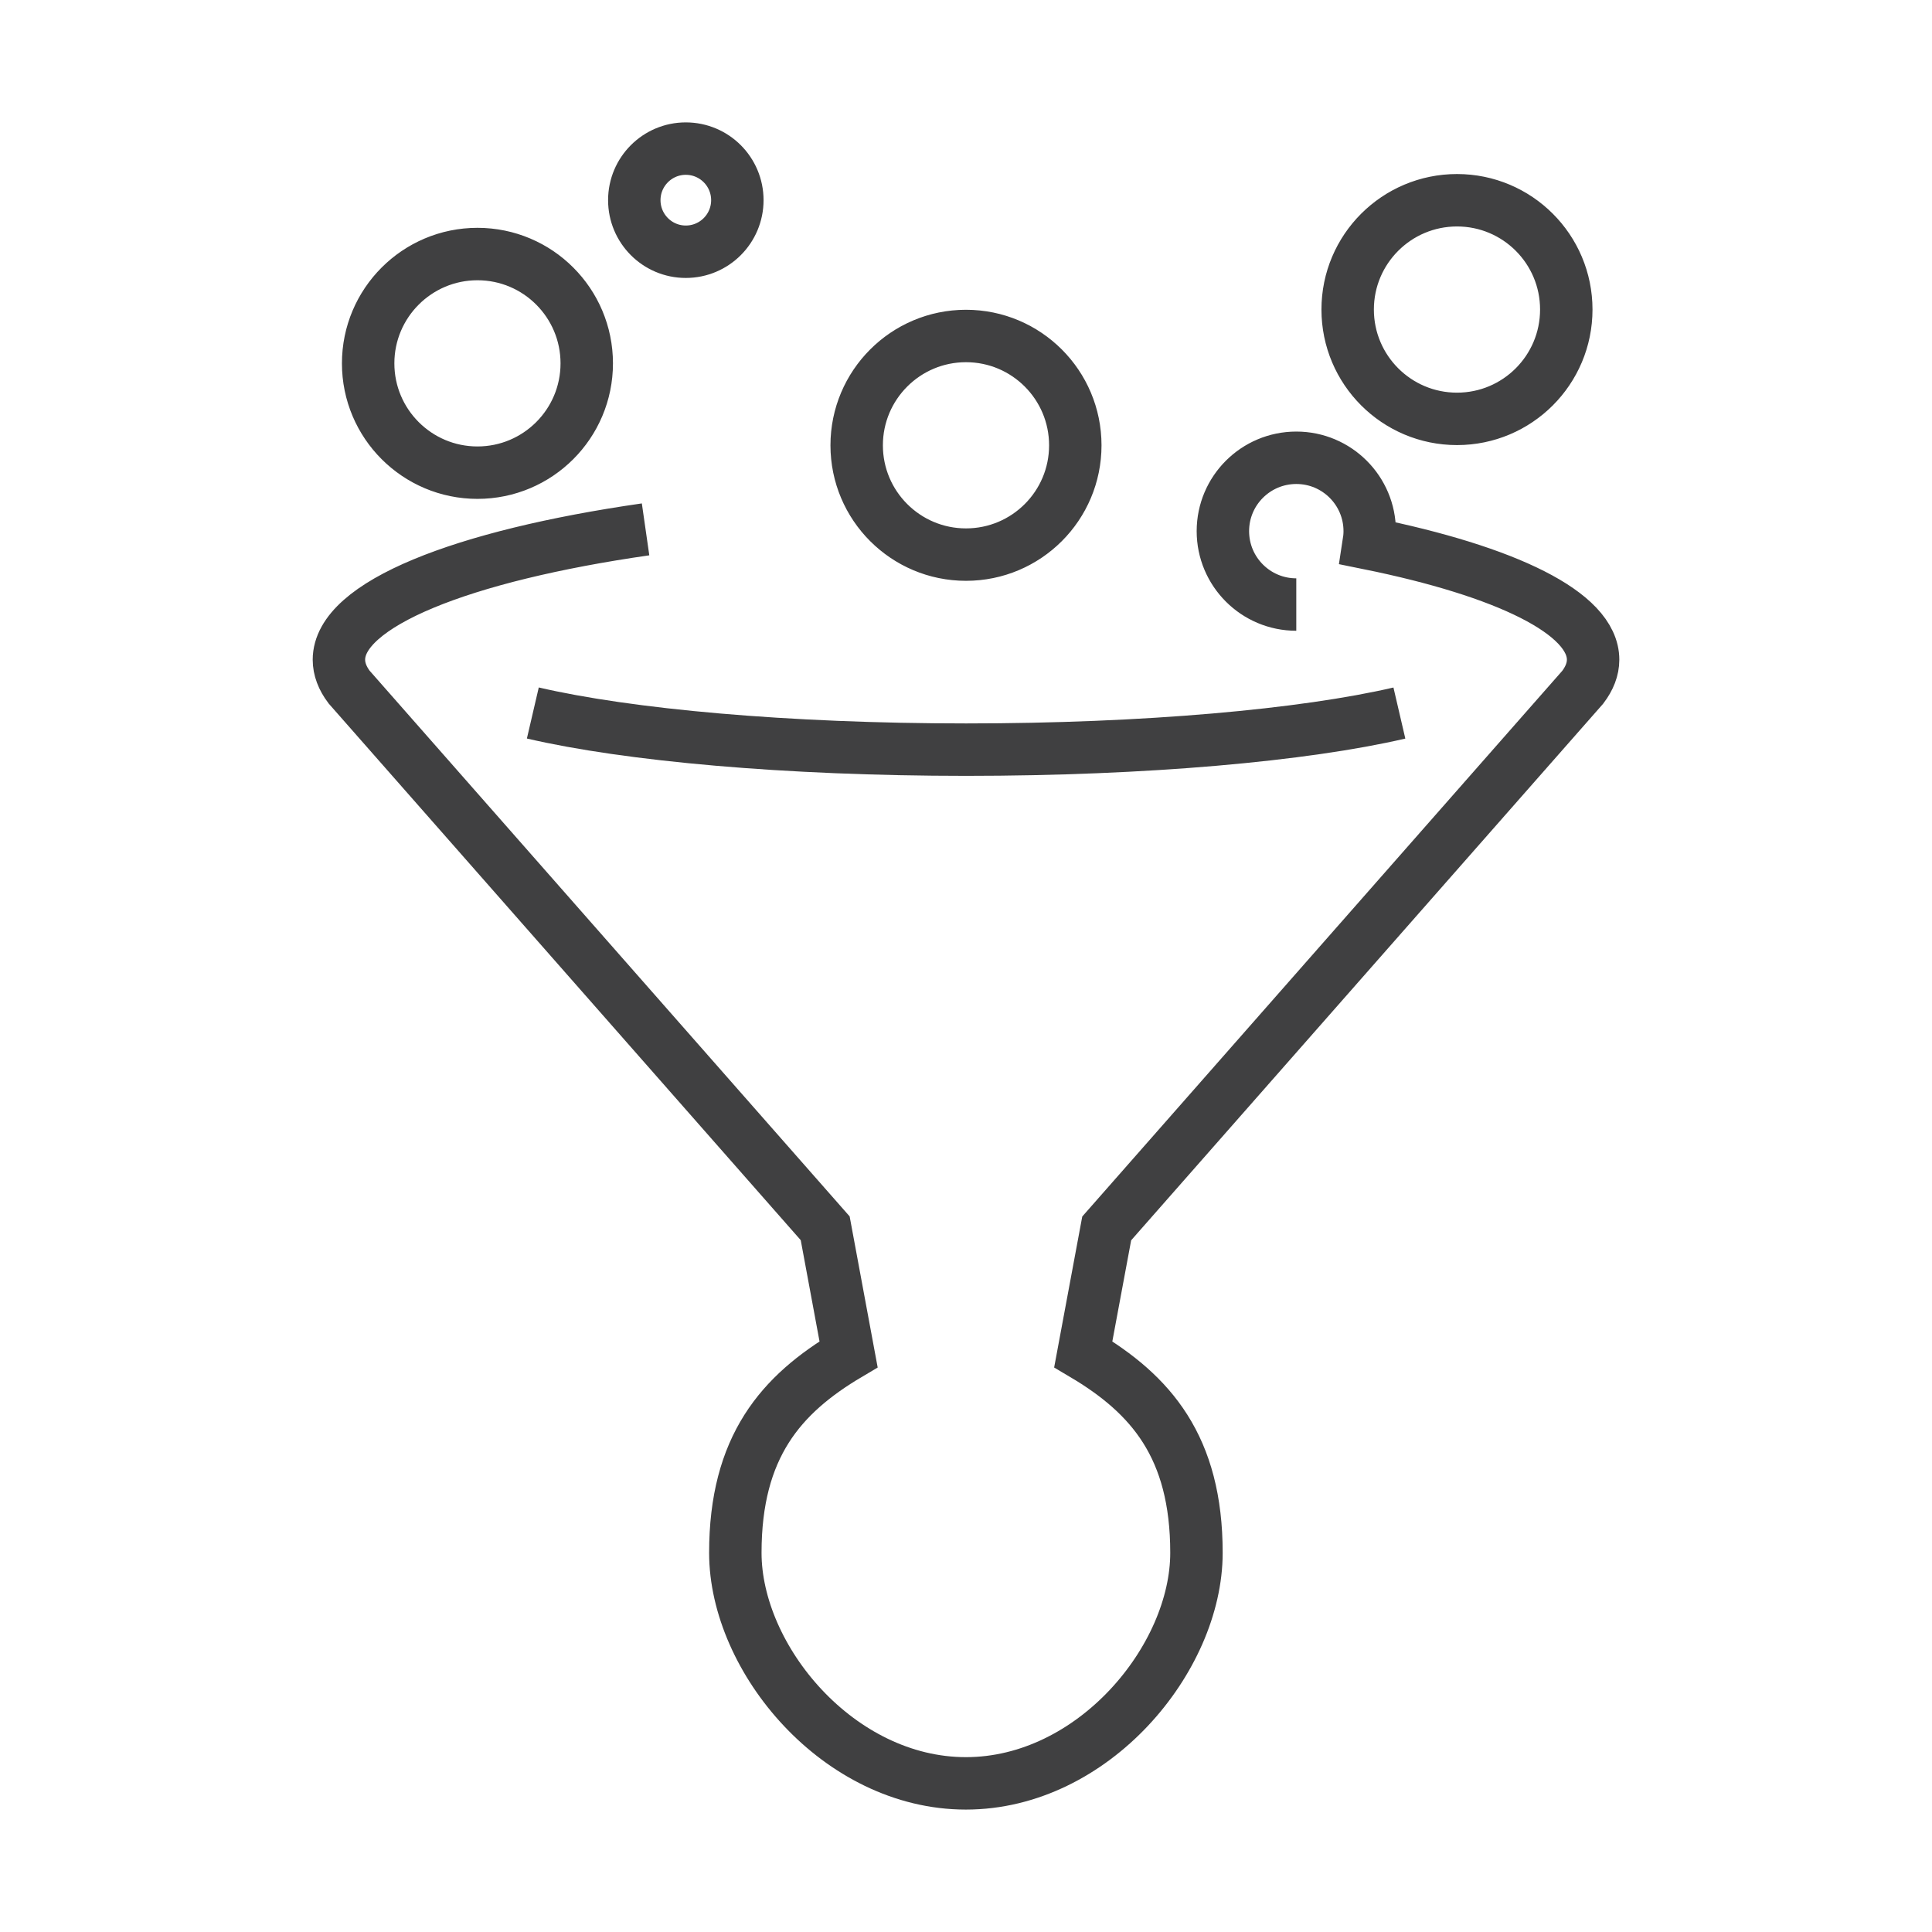 <?xml version="1.0" encoding="utf-8"?>
<!-- Generator: Adobe Illustrator 16.0.0, SVG Export Plug-In . SVG Version: 6.00 Build 0)  -->
<!DOCTYPE svg PUBLIC "-//W3C//DTD SVG 1.1//EN" "http://www.w3.org/Graphics/SVG/1.1/DTD/svg11.dtd">
<svg version="1.1" id="Layer_1" xmlns="http://www.w3.org/2000/svg" xmlns:xlink="http://www.w3.org/1999/xlink" x="0px" y="0px"
	 width="73.701px" height="73.701px" viewBox="0 0 73.701 73.701" enable-background="new 0 0 73.701 73.701" xml:space="preserve">
<path id="Conversion_Optimization_1_" fill-rule="evenodd" clip-rule="evenodd" fill="none" stroke="#404041" stroke-width="2" stroke-miterlimit="22.926" d="
	M36.85,12.817c2.303,0,4.17,1.867,4.17,4.171s-1.867,4.169-4.17,4.169c-2.302,0-4.17-1.866-4.17-4.169S34.548,12.817,36.85,12.817
	L36.85,12.817z M24.627,20.194c-7.004,1.006-11.698,2.857-11.698,4.972c0,0.356,0.134,0.705,0.387,1.042l18.163,20.648l0.892,4.807
	c-2.585,1.53-4.32,3.532-4.32,7.573c0,4.04,3.938,8.795,8.795,8.795c4.858,0,8.796-4.755,8.796-8.795
	c0-4.041-1.734-6.042-4.318-7.573l0.894-4.802l18.159-20.644c0.258-0.34,0.396-0.692,0.396-1.051c0-1.78-3.328-3.374-8.561-4.435
	c0.024-0.153,0.039-0.309,0.039-0.469c0-1.546-1.254-2.799-2.799-2.799c-1.548,0-2.802,1.253-2.802,2.799c0,1.547,1.254,2.8,2.8,2.8
	 M26.161,5.669c1.088,0,1.967,0.882,1.967,1.967s-0.879,1.967-1.967,1.967c-1.085,0-1.964-0.882-1.964-1.967
	S25.076,5.669,26.161,5.669L26.161,5.669z M55.581,7.639c2.303,0,4.169,1.866,4.169,4.169c0,2.303-1.866,4.171-4.169,4.171
	s-4.171-1.868-4.171-4.171C51.41,9.506,53.278,7.639,55.581,7.639L55.581,7.639z M18.214,9.691c2.303,0,4.169,1.868,4.169,4.171
	c0,2.302-1.867,4.169-4.169,4.169c-2.302,0-4.17-1.867-4.17-4.169C14.044,11.56,15.912,9.691,18.214,9.691L18.214,9.691z
	 M53.383,27.201c-3.624,0.843-9.674,1.396-16.527,1.396c-6.855,0-12.907-0.555-16.53-1.398"/>
</svg>
